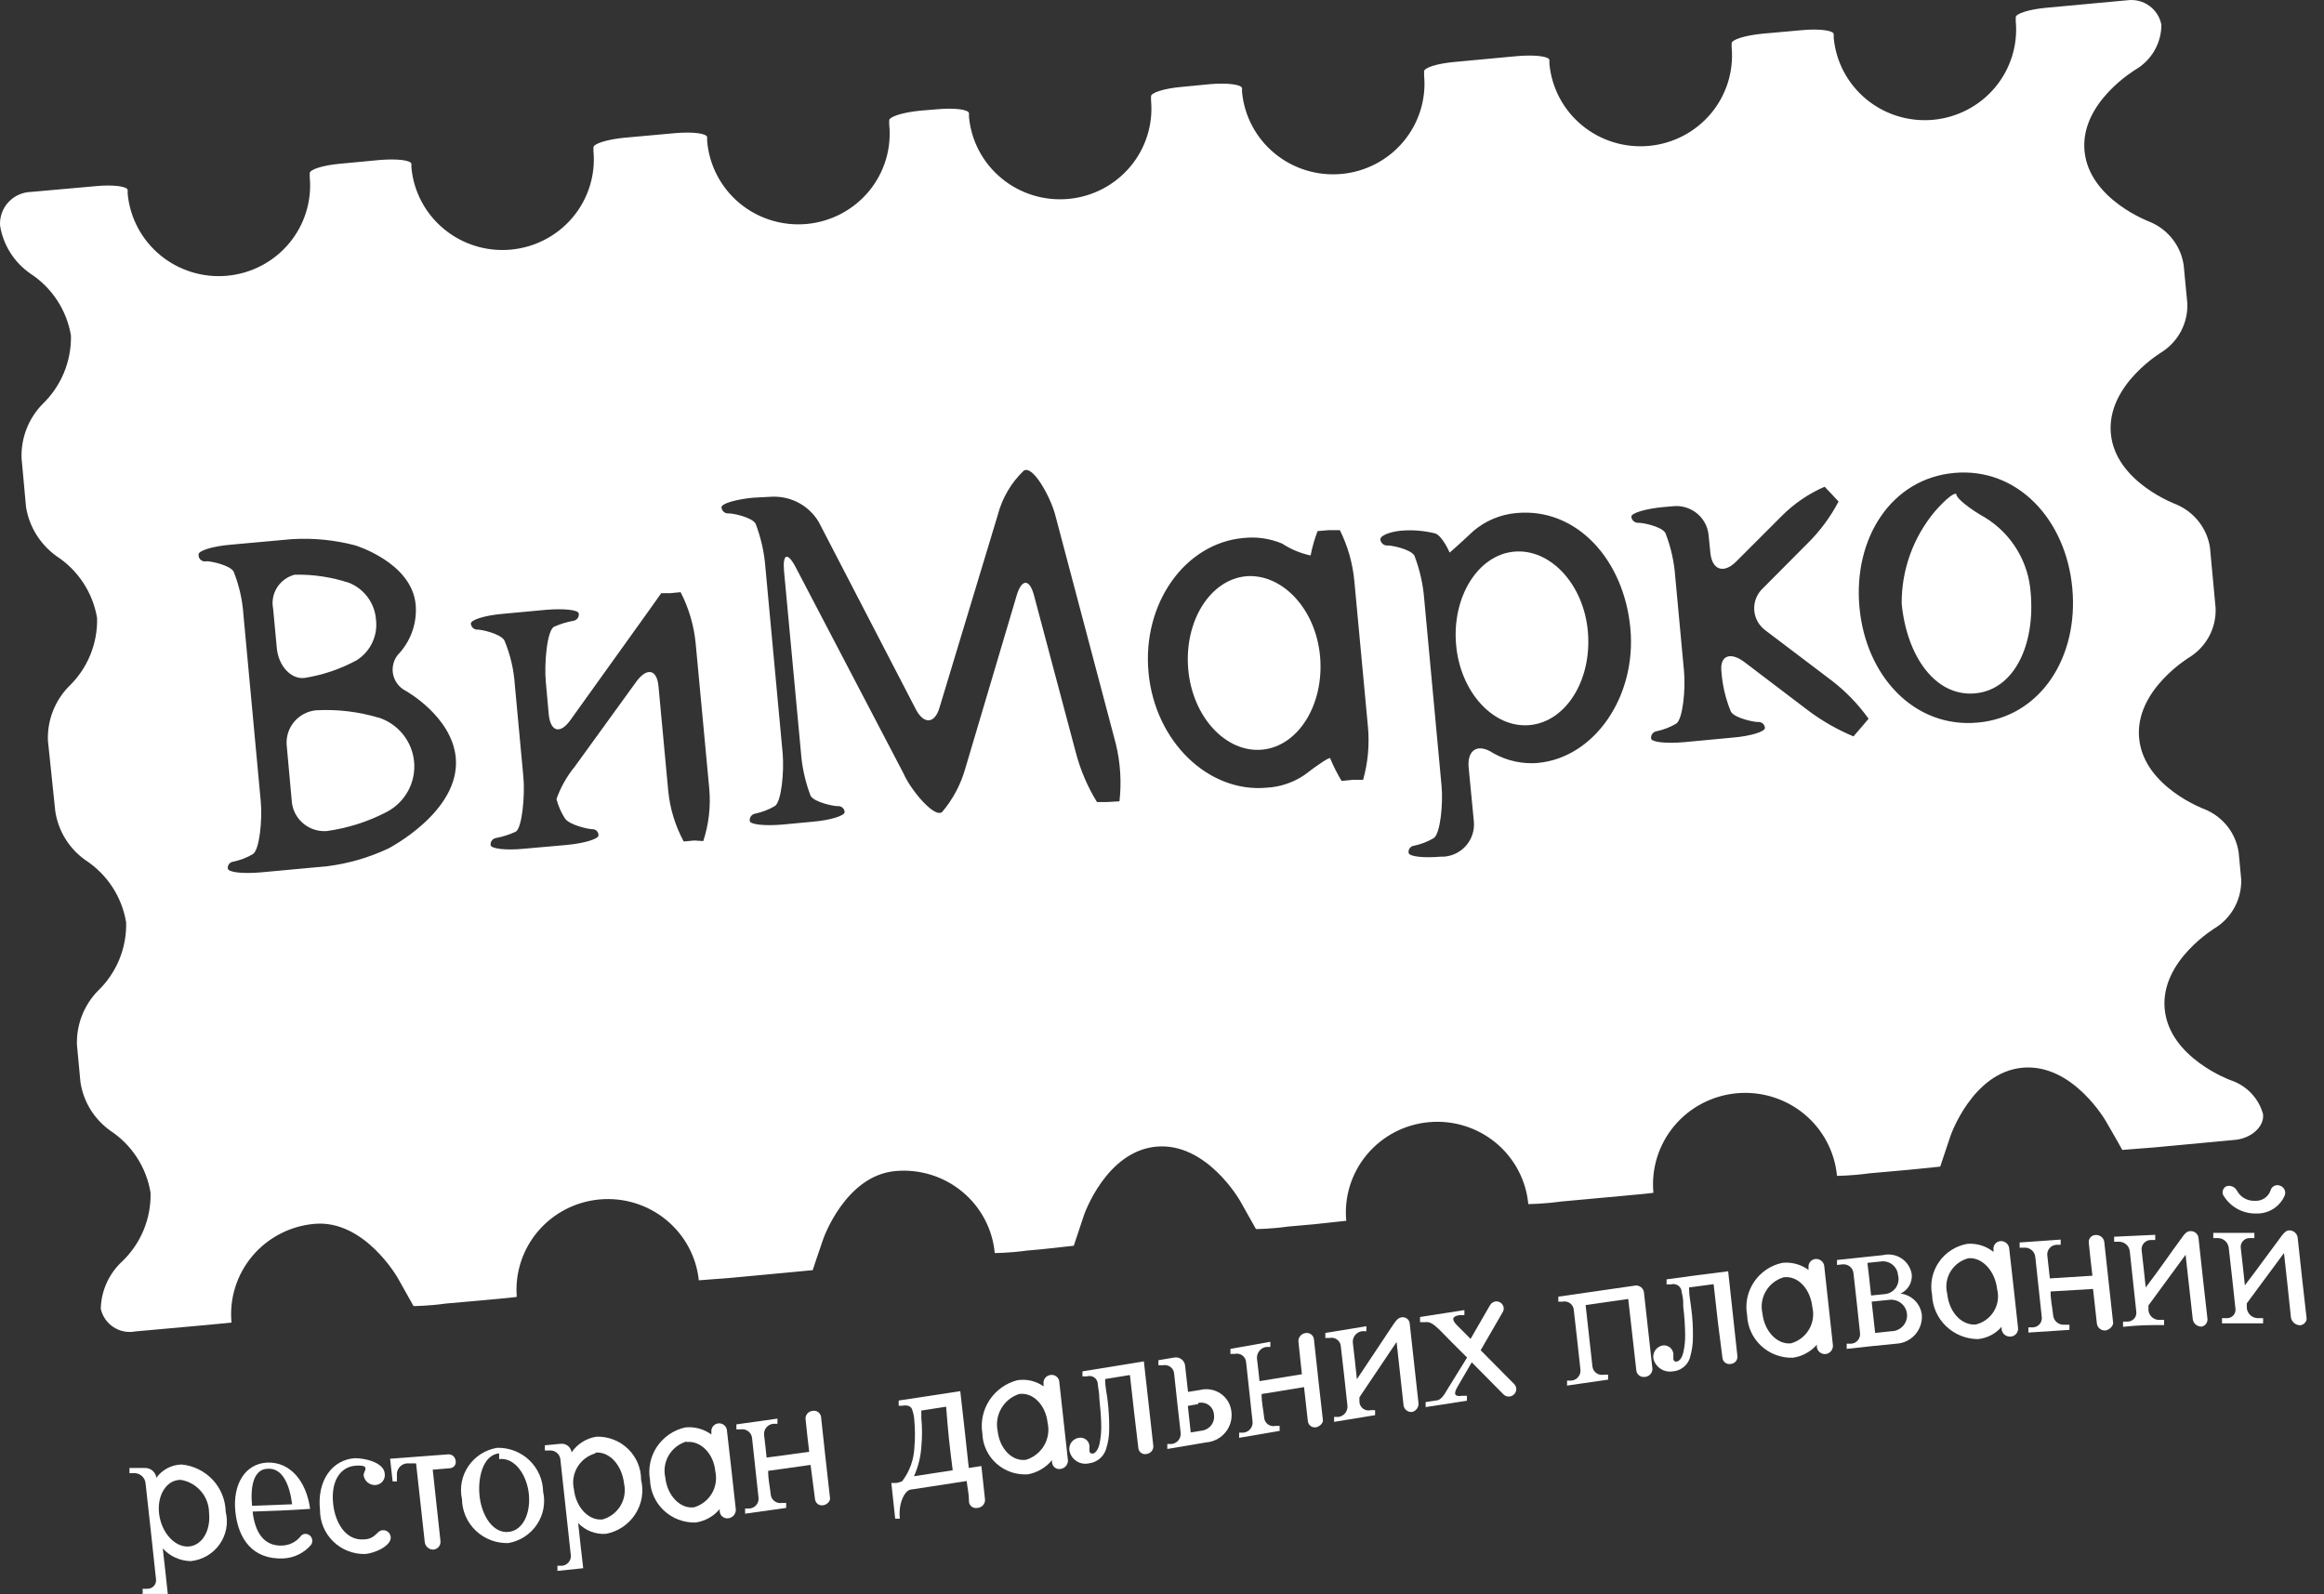 <svg width="86" height="59" viewBox="0 0 86 59" fill="none" xmlns="http://www.w3.org/2000/svg">
<rect x="0" y="0" width="86" height="59" fill="#333333" stroke="none"/>
<g clip-path="url(#clip0)">
<g style="mix-blend-mode:multiply">
<path d="M56.032 20.417C54.699 20.538 53.731 22.08 53.882 23.85C54.032 25.62 55.272 26.964 56.612 26.836C57.952 26.708 58.906 25.173 58.762 23.403C58.619 21.633 57.372 20.296 56.032 20.417Z" fill="white"/>
</g>
<g style="mix-blend-mode:multiply">
<path d="M14.021 26.566C13.267 26.339 12.478 26.245 11.691 26.289C11.376 26.321 11.087 26.475 10.884 26.716C10.682 26.958 10.583 27.269 10.609 27.582L10.803 29.715C10.842 30.017 10.996 30.293 11.233 30.487C11.47 30.681 11.772 30.779 12.079 30.76C12.86 30.654 13.617 30.413 14.315 30.049C14.648 29.873 14.922 29.603 15.102 29.273C15.281 28.943 15.359 28.567 15.324 28.194C15.29 27.821 15.145 27.466 14.908 27.173C14.671 26.881 14.352 26.665 13.992 26.552L14.021 26.566Z" fill="white"/>
</g>
<g style="mix-blend-mode:multiply">
<path d="M73.475 19.166C72.902 18.846 72.415 18.455 72.4 18.313C72.386 18.171 72.028 18.434 71.598 18.931C70.797 19.89 70.363 21.098 70.372 22.343C70.558 24.277 71.612 25.791 73.081 25.663C74.55 25.535 75.317 23.843 75.145 21.938C75.107 21.378 74.936 20.835 74.646 20.353C74.356 19.871 73.955 19.464 73.475 19.166Z" fill="white"/>
</g>
<g style="mix-blend-mode:multiply">
<path d="M13.913 22.933C13.892 22.639 13.79 22.356 13.616 22.117C13.443 21.877 13.206 21.69 12.931 21.576C12.278 21.359 11.592 21.255 10.903 21.27C10.633 21.341 10.4 21.511 10.252 21.746C10.104 21.981 10.053 22.264 10.108 22.535L10.244 23.993C10.308 24.647 10.76 25.137 11.254 25.094C11.938 24.987 12.597 24.764 13.204 24.433C13.452 24.275 13.651 24.05 13.776 23.785C13.902 23.519 13.949 23.224 13.913 22.933Z" fill="white"/>
</g>
<g style="mix-blend-mode:multiply">
<path d="M46.12 21.327C44.78 21.448 43.82 22.99 43.97 24.76C44.121 26.53 45.36 27.867 46.701 27.746C48.041 27.625 49.001 26.082 48.851 24.312C48.7 22.543 47.453 21.227 46.12 21.327Z" fill="white"/>
</g>
<g style="mix-blend-mode:multiply">
<path d="M83.745 41.238C83.665 40.945 83.513 40.677 83.303 40.458C83.093 40.238 82.831 40.074 82.541 39.979C82.541 39.979 80.276 39.155 80.105 37.349C79.933 35.544 82.011 34.321 82.011 34.321C82.307 34.126 82.547 33.859 82.709 33.545C82.871 33.232 82.949 32.882 82.935 32.53L82.842 31.549C82.791 31.199 82.649 30.868 82.431 30.589C82.212 30.31 81.924 30.092 81.595 29.956C81.595 29.956 79.331 29.132 79.159 27.326C78.987 25.521 81.065 24.298 81.065 24.298C81.361 24.103 81.601 23.836 81.763 23.523C81.925 23.209 82.003 22.859 81.989 22.507L81.781 20.268C81.729 19.921 81.588 19.592 81.372 19.314C81.157 19.035 80.873 18.816 80.549 18.675C80.549 18.675 78.277 17.851 78.112 16.045C77.947 14.24 80.019 13.017 80.019 13.017C80.314 12.823 80.553 12.557 80.715 12.245C80.877 11.932 80.956 11.584 80.943 11.233L80.807 9.811C80.756 9.463 80.616 9.134 80.4 8.856C80.184 8.577 79.9 8.358 79.574 8.219C79.574 8.219 77.309 7.394 77.138 5.589C76.966 3.783 79.051 2.561 79.051 2.561C79.335 2.389 79.57 2.148 79.733 1.86C79.896 1.573 79.982 1.249 79.983 0.919C79.93 0.637 79.771 0.386 79.538 0.217C79.305 0.047 79.015 -0.027 78.728 0.009L75.74 0.286C75.081 0.343 74.565 0.513 74.593 0.648V0.784C74.676 1.67 74.4 2.552 73.827 3.237C73.543 3.575 73.195 3.856 72.802 4.061C72.409 4.266 71.979 4.393 71.537 4.434C70.643 4.516 69.754 4.242 69.064 3.674C68.374 3.105 67.939 2.288 67.857 1.402V1.267C67.857 1.125 67.319 1.054 66.66 1.118L65.227 1.246C64.567 1.31 64.051 1.473 64.08 1.615V1.75C64.162 2.637 63.885 3.52 63.31 4.205C62.736 4.889 61.91 5.319 61.016 5.4C60.122 5.482 59.232 5.207 58.541 4.637C57.851 4.067 57.418 3.249 57.336 2.362V2.227C57.336 2.084 56.798 2.02 56.139 2.077L53.846 2.291C53.187 2.347 52.67 2.511 52.699 2.653V2.788C52.782 3.674 52.506 4.557 51.933 5.241C51.649 5.58 51.301 5.86 50.908 6.066C50.515 6.271 50.085 6.398 49.643 6.438C48.749 6.52 47.86 6.247 47.169 5.678C46.479 5.11 46.045 4.293 45.962 3.407V3.271C45.962 3.129 45.425 3.058 44.773 3.115L43.741 3.215C43.081 3.271 42.566 3.435 42.594 3.577V3.712C42.635 4.151 42.589 4.593 42.457 5.014C42.326 5.435 42.112 5.826 41.828 6.165C41.544 6.504 41.196 6.784 40.803 6.99C40.41 7.195 39.98 7.322 39.538 7.362C39.095 7.403 38.649 7.357 38.225 7.226C37.8 7.096 37.406 6.884 37.065 6.602C36.374 6.034 35.94 5.217 35.858 4.331V4.196C35.858 4.053 35.32 3.982 34.661 4.046L34.051 4.096C33.399 4.16 32.883 4.324 32.905 4.466V4.601C32.951 5.043 32.909 5.489 32.78 5.914C32.651 6.34 32.438 6.735 32.154 7.079C31.869 7.422 31.519 7.705 31.124 7.913C30.728 8.121 30.294 8.249 29.849 8.29C29.403 8.33 28.953 8.282 28.526 8.149C28.099 8.016 27.702 7.8 27.36 7.514C27.018 7.227 26.736 6.876 26.532 6.481C26.327 6.086 26.203 5.655 26.168 5.212V5.084C26.168 4.935 25.631 4.871 24.979 4.928L23.101 5.098C22.449 5.162 21.933 5.326 21.961 5.468V5.589C22.002 6.028 21.956 6.47 21.824 6.891C21.693 7.312 21.479 7.703 21.195 8.042C20.622 8.726 19.798 9.157 18.905 9.239C18.011 9.321 17.122 9.048 16.432 8.479C15.742 7.911 15.307 7.093 15.225 6.207V6.072C15.225 5.93 14.694 5.866 14.035 5.923L12.602 6.058C11.95 6.115 11.434 6.278 11.462 6.421V6.556C11.503 6.994 11.457 7.437 11.325 7.858C11.194 8.279 10.98 8.67 10.696 9.009C10.123 9.693 9.299 10.124 8.406 10.206C7.512 10.288 6.623 10.014 5.933 9.446C5.242 8.877 4.808 8.06 4.725 7.174V7.039C4.725 6.897 4.195 6.826 3.536 6.89L1.149 7.103C0.99 7.107 0.834 7.144 0.689 7.21C0.544 7.275 0.415 7.37 0.308 7.486C0.2 7.603 0.118 7.74 0.066 7.889C0.013 8.038 -0.008 8.196 0.003 8.354C0.06 8.708 0.189 9.047 0.381 9.351C0.573 9.656 0.824 9.918 1.121 10.124C1.518 10.383 1.857 10.72 2.116 11.116C2.375 11.511 2.548 11.955 2.626 12.42C2.635 12.892 2.546 13.361 2.365 13.798C2.184 14.234 1.914 14.629 1.572 14.958C1.314 15.223 1.112 15.537 0.979 15.882C0.846 16.226 0.785 16.594 0.798 16.962L0.963 18.761C1.02 19.123 1.149 19.47 1.342 19.782C1.536 20.094 1.789 20.366 2.088 20.581C2.485 20.839 2.824 21.177 3.083 21.572C3.342 21.967 3.516 22.412 3.593 22.877C3.604 23.349 3.516 23.818 3.335 24.255C3.154 24.692 2.883 25.087 2.54 25.414C2.284 25.678 2.085 25.991 1.953 26.332C1.821 26.674 1.76 27.039 1.773 27.405L2.045 30.02C2.099 30.384 2.226 30.732 2.419 31.045C2.613 31.358 2.868 31.628 3.17 31.84C3.567 32.101 3.905 32.44 4.163 32.836C4.42 33.233 4.593 33.678 4.668 34.143C4.679 34.616 4.591 35.085 4.41 35.522C4.229 35.959 3.958 36.353 3.615 36.681C3.359 36.945 3.16 37.258 3.029 37.599C2.897 37.941 2.835 38.306 2.848 38.672L2.977 40.05C3.03 40.406 3.155 40.748 3.343 41.056C3.532 41.363 3.78 41.63 4.073 41.842C4.47 42.102 4.808 42.441 5.066 42.838C5.323 43.234 5.496 43.679 5.571 44.145C5.583 44.617 5.496 45.086 5.316 45.523C5.136 45.959 4.867 46.355 4.525 46.683C4.281 46.908 4.084 47.179 3.948 47.481C3.811 47.782 3.737 48.108 3.729 48.438C3.79 48.717 3.958 48.961 4.198 49.118C4.438 49.275 4.73 49.332 5.012 49.277L7.377 49.064L8.567 48.95C8.525 48.511 8.572 48.068 8.703 47.646C8.835 47.225 9.049 46.833 9.333 46.494C9.617 46.154 9.966 45.874 10.36 45.669C10.753 45.463 11.184 45.337 11.627 45.297C13.483 45.126 14.716 47.294 14.716 47.294L15.303 48.339C15.303 48.339 15.841 48.339 16.5 48.246L17.934 48.119C18.593 48.062 19.123 48.005 19.123 47.998C19.053 47.118 19.336 46.246 19.909 45.571C20.483 44.897 21.301 44.473 22.187 44.393C23.073 44.312 23.956 44.581 24.643 45.142C25.331 45.702 25.768 46.509 25.86 47.386L27.057 47.294L28.884 47.123L30.074 47.01C30.074 47.01 30.246 46.484 30.461 45.865C30.461 45.865 31.271 43.512 33.134 43.342C34.028 43.261 34.917 43.535 35.606 44.104C36.296 44.673 36.729 45.491 36.811 46.377C36.811 46.377 37.348 46.377 38.008 46.285L38.566 46.235L39.735 46.107L40.114 44.97C40.114 44.97 40.924 42.61 42.788 42.439C44.651 42.268 45.884 44.436 45.884 44.436L46.478 45.489C46.478 45.489 47.016 45.489 47.668 45.396L48.629 45.311L49.818 45.183C49.777 44.744 49.824 44.302 49.955 43.881C50.087 43.46 50.3 43.069 50.584 42.73C50.868 42.391 51.217 42.111 51.609 41.905C52.002 41.7 52.432 41.573 52.875 41.533C53.317 41.492 53.763 41.538 54.188 41.669C54.612 41.799 55.006 42.011 55.348 42.292C55.69 42.574 55.972 42.92 56.179 43.309C56.386 43.699 56.514 44.126 56.555 44.564C56.555 44.564 57.092 44.564 57.752 44.472L59.995 44.266C60.654 44.209 61.192 44.152 61.184 44.145C61.101 43.251 61.379 42.361 61.956 41.671C62.534 40.98 63.365 40.546 64.266 40.463C65.167 40.38 66.064 40.655 66.761 41.228C67.457 41.802 67.895 42.626 67.978 43.519C67.978 43.519 68.516 43.519 69.168 43.427L70.602 43.299L71.798 43.178L72.178 42.041C72.178 42.041 72.988 39.681 74.851 39.517C76.715 39.354 77.94 41.515 77.94 41.515C78.27 42.084 78.535 42.553 78.535 42.56L79.725 42.467L82.692 42.19C83.294 42.14 83.795 41.707 83.745 41.238ZM14.365 31.407C13.652 31.741 12.89 31.962 12.107 32.061L9.649 32.288C8.99 32.345 8.445 32.288 8.431 32.146C8.427 32.115 8.429 32.085 8.437 32.055C8.446 32.026 8.46 31.998 8.479 31.974C8.499 31.95 8.523 31.93 8.55 31.916C8.578 31.901 8.608 31.893 8.638 31.89C8.891 31.837 9.133 31.744 9.355 31.613C9.606 31.471 9.713 30.312 9.649 29.658L9.011 22.784C8.976 22.226 8.853 21.677 8.646 21.156C8.502 20.907 7.771 20.765 7.642 20.773C7.605 20.782 7.566 20.782 7.528 20.773C7.491 20.765 7.456 20.747 7.427 20.722C7.398 20.696 7.376 20.665 7.362 20.629C7.348 20.593 7.344 20.555 7.348 20.517C7.348 20.381 7.864 20.218 8.524 20.161L10.796 19.955C11.584 19.906 12.375 19.983 13.139 20.183C13.139 20.183 15.239 20.815 15.382 22.379C15.409 22.698 15.372 23.018 15.272 23.322C15.172 23.626 15.012 23.907 14.802 24.149C14.7 24.247 14.622 24.367 14.577 24.5C14.531 24.634 14.518 24.776 14.539 24.915C14.56 25.054 14.615 25.186 14.698 25.3C14.781 25.414 14.89 25.507 15.017 25.571C15.017 25.571 16.723 26.516 16.866 28.044C17.045 30.035 14.365 31.407 14.365 31.407ZM25.695 31.108L25.301 31.144C24.986 30.562 24.791 29.924 24.728 29.267L24.369 25.414C24.312 24.767 23.947 24.703 23.567 25.201L21.266 28.378C20.974 28.735 20.746 29.139 20.593 29.573C20.657 29.824 20.761 30.064 20.901 30.284C21.058 30.539 21.811 30.696 21.918 30.689C21.949 30.688 21.979 30.693 22.007 30.704C22.035 30.715 22.061 30.732 22.083 30.753C22.104 30.774 22.121 30.8 22.132 30.828C22.143 30.856 22.149 30.886 22.148 30.916C22.148 31.051 21.639 31.208 20.98 31.272L19.374 31.414C18.722 31.478 18.17 31.414 18.156 31.279C18.148 31.218 18.164 31.156 18.202 31.106C18.239 31.057 18.295 31.024 18.357 31.016C18.604 30.968 18.844 30.892 19.073 30.788C19.331 30.674 19.431 29.367 19.367 28.748L19.052 25.357C19.016 24.788 18.885 24.228 18.665 23.701C18.514 23.445 17.769 23.289 17.654 23.303C17.594 23.301 17.537 23.277 17.494 23.235C17.451 23.192 17.427 23.135 17.425 23.076C17.425 22.941 17.941 22.777 18.593 22.72L20.198 22.571C20.858 22.514 21.402 22.571 21.417 22.706C21.427 22.767 21.413 22.83 21.376 22.881C21.34 22.931 21.285 22.966 21.223 22.976C20.976 23.02 20.735 23.094 20.506 23.196C20.241 23.317 20.134 24.583 20.198 25.236L20.306 26.438C20.37 27.085 20.729 27.184 21.108 26.651L23.345 23.53C23.732 22.997 24.233 22.287 24.47 21.953H24.814L25.186 21.917C25.493 22.513 25.683 23.162 25.745 23.829L26.247 29.196C26.305 29.849 26.229 30.506 26.025 31.129L25.695 31.108ZM40.939 29.686H40.595C40.245 29.119 39.982 28.503 39.813 27.86L38.266 22.045C38.101 21.412 37.807 21.412 37.62 22.045L35.721 28.442C35.555 29.032 35.264 29.579 34.868 30.049C34.589 30.305 33.7 29.239 33.435 28.627L29.451 21.007C29.149 20.424 28.956 20.481 29.013 21.135L29.637 27.824C29.676 28.381 29.797 28.929 29.995 29.452C30.139 29.701 30.877 29.843 30.998 29.836C31.03 29.833 31.062 29.836 31.092 29.846C31.123 29.855 31.151 29.871 31.175 29.892C31.199 29.912 31.218 29.937 31.233 29.965C31.247 29.994 31.255 30.025 31.256 30.056C31.256 30.191 30.741 30.355 30.081 30.412L28.956 30.518C28.304 30.575 27.752 30.518 27.745 30.383C27.737 30.32 27.754 30.256 27.793 30.206C27.832 30.155 27.889 30.122 27.953 30.113C28.205 30.059 28.447 29.965 28.669 29.836C28.92 29.694 29.02 28.535 28.963 27.888L28.325 21.014C28.284 20.454 28.161 19.904 27.96 19.379C27.817 19.137 27.078 18.988 26.956 19.003C26.924 19.004 26.892 19 26.862 18.99C26.832 18.979 26.804 18.963 26.78 18.942C26.756 18.921 26.736 18.895 26.722 18.866C26.709 18.838 26.7 18.807 26.698 18.775C26.698 18.64 27.215 18.483 27.874 18.42L28.562 18.384C28.912 18.369 29.259 18.448 29.566 18.615C29.873 18.782 30.128 19.029 30.303 19.329L33.887 26.246C34.188 26.829 34.603 26.793 34.775 26.161L36.925 19.052C37.087 18.433 37.416 17.87 37.879 17.424C38.222 17.183 38.882 18.42 39.047 19.052L41.29 27.526C41.461 28.223 41.507 28.945 41.426 29.658L40.939 29.686ZM50.062 28.862L49.646 28.904C49.485 28.636 49.343 28.355 49.223 28.066C49.223 28.002 48.793 28.279 48.27 28.684C47.857 28.965 47.373 29.127 46.873 29.153C44.723 29.352 42.737 27.447 42.501 24.888C42.264 22.329 43.855 20.104 46.013 19.912C46.5 19.858 46.994 19.929 47.446 20.119C47.767 20.329 48.124 20.478 48.499 20.559C48.559 20.251 48.645 19.949 48.758 19.656L49.173 19.621H49.582C49.878 20.215 50.06 20.859 50.119 21.519L50.621 26.9C50.682 27.559 50.622 28.224 50.442 28.862H50.062ZM56.942 28.236C56.351 28.291 55.757 28.161 55.243 27.867C54.691 27.504 54.29 27.746 54.347 28.4L54.541 30.412C54.569 30.726 54.47 31.039 54.266 31.282C54.062 31.524 53.769 31.676 53.452 31.705H53.337C52.685 31.762 52.14 31.705 52.126 31.563C52.121 31.532 52.122 31.5 52.13 31.47C52.138 31.44 52.152 31.411 52.172 31.386C52.191 31.362 52.216 31.341 52.244 31.326C52.271 31.312 52.302 31.303 52.334 31.3C52.586 31.246 52.828 31.153 53.05 31.023C53.301 30.881 53.409 29.722 53.344 29.075L52.706 22.201C52.665 21.642 52.542 21.091 52.341 20.566C52.197 20.317 51.459 20.175 51.337 20.19C51.273 20.192 51.211 20.169 51.163 20.127C51.115 20.084 51.085 20.026 51.08 19.962C51.08 19.827 51.409 19.685 51.839 19.642C52.265 19.605 52.693 19.639 53.108 19.742C53.38 19.834 53.645 20.453 53.645 20.453C53.645 20.453 54.039 20.111 54.52 19.656C54.968 19.273 55.527 19.039 56.118 18.988C58.346 18.782 60.095 20.716 60.332 23.253C60.568 25.791 58.992 28.044 56.913 28.236H56.942ZM68.882 26.914L68.588 27.255C67.98 27.001 67.406 26.672 66.882 26.274L64.553 24.504C64.03 24.113 63.643 24.263 63.7 24.838C63.736 25.354 63.854 25.86 64.051 26.338C64.195 26.587 64.933 26.729 65.055 26.722C65.086 26.719 65.118 26.723 65.148 26.732C65.179 26.742 65.207 26.758 65.231 26.778C65.255 26.799 65.274 26.824 65.288 26.852C65.302 26.88 65.311 26.911 65.312 26.943C65.312 27.078 64.796 27.241 64.137 27.298L62.317 27.469C61.657 27.526 61.113 27.469 61.099 27.334C61.09 27.27 61.108 27.207 61.147 27.156C61.185 27.106 61.243 27.072 61.306 27.063C61.559 27.01 61.801 26.916 62.023 26.786C62.274 26.644 62.381 25.485 62.317 24.838L61.994 21.363C61.956 20.802 61.833 20.251 61.629 19.727C61.486 19.479 60.755 19.337 60.626 19.351C60.561 19.353 60.499 19.33 60.451 19.288C60.403 19.246 60.373 19.187 60.367 19.123C60.367 18.988 60.883 18.832 61.543 18.768L61.959 18.732C62.269 18.712 62.575 18.814 62.812 19.014C63.049 19.214 63.198 19.498 63.227 19.806L63.291 20.445C63.349 21.092 63.779 21.249 64.245 20.787L65.936 19.095C66.39 18.639 66.928 18.272 67.52 18.014L67.771 18.277L68.036 18.562C67.738 19.131 67.354 19.651 66.896 20.104L65.234 21.775C65.124 21.878 65.039 22.003 64.984 22.143C64.929 22.282 64.906 22.432 64.916 22.582C64.926 22.731 64.97 22.877 65.043 23.007C65.117 23.138 65.219 23.251 65.341 23.339L67.771 25.18C68.298 25.583 68.762 26.062 69.147 26.601L68.882 26.914ZM73.181 26.744C70.852 26.957 69.046 25.038 68.81 22.479C68.573 19.919 69.992 17.709 72.322 17.503C74.651 17.296 76.45 19.216 76.686 21.768C76.922 24.32 75.518 26.53 73.189 26.744H73.181Z" fill="white"/>
</g>
<g style="mix-blend-mode:multiply">
<path d="M7.062 57.779C6.865 57.776 6.672 57.732 6.493 57.651C6.314 57.571 6.154 57.454 6.023 57.31C6.102 57.985 6.137 58.319 6.209 58.994H5.277C5.281 58.931 5.281 58.867 5.277 58.803H5.457C5.503 58.803 5.548 58.794 5.59 58.775C5.632 58.756 5.669 58.729 5.699 58.694C5.729 58.66 5.751 58.619 5.764 58.575C5.776 58.531 5.779 58.485 5.772 58.44C5.621 57.018 5.543 56.307 5.385 54.886C5.373 54.789 5.327 54.699 5.255 54.633C5.183 54.566 5.089 54.528 4.991 54.523H4.79C4.794 54.459 4.794 54.395 4.79 54.331H5.385C5.484 54.334 5.58 54.372 5.653 54.439C5.727 54.505 5.774 54.596 5.786 54.694C5.893 54.546 6.032 54.425 6.194 54.34C6.356 54.255 6.535 54.208 6.718 54.203C7.159 54.245 7.569 54.446 7.871 54.769C8.172 55.091 8.343 55.513 8.352 55.952C8.403 56.157 8.41 56.371 8.371 56.579C8.332 56.786 8.248 56.984 8.126 57.157C8.004 57.33 7.846 57.475 7.662 57.582C7.478 57.69 7.274 57.757 7.062 57.779ZM6.675 54.772C6.166 54.772 5.808 55.334 5.887 56.016C5.965 56.698 6.438 57.246 6.947 57.239C7.456 57.232 7.807 56.67 7.736 55.988C7.733 55.696 7.628 55.415 7.438 55.193C7.248 54.971 6.986 54.822 6.696 54.772H6.675Z" fill="white"/>
</g>
<g style="mix-blend-mode:multiply">
<path d="M9.348 55.945C9.427 56.656 9.728 57.232 10.437 57.203C10.568 57.199 10.697 57.168 10.815 57.11C10.932 57.052 11.036 56.97 11.118 56.869C11.137 56.84 11.162 56.816 11.192 56.799C11.222 56.782 11.256 56.772 11.29 56.77C11.356 56.767 11.421 56.791 11.47 56.834C11.519 56.878 11.55 56.939 11.555 57.004C11.562 57.064 11.547 57.125 11.512 57.175C11.386 57.324 11.229 57.446 11.053 57.533C10.877 57.62 10.684 57.67 10.488 57.679C9.355 57.729 8.818 56.969 8.71 55.952C8.603 54.936 9.076 54.161 9.9 54.132C10.724 54.104 11.333 54.8 11.476 55.845C10.645 55.902 10.201 55.916 9.348 55.945ZM9.921 54.36C9.398 54.36 9.255 54.985 9.327 55.732L10.81 55.675C10.717 54.928 10.444 54.339 9.929 54.36H9.921Z" fill="white"/>
</g>
<g style="mix-blend-mode:multiply">
<path d="M13.892 54.964C13.785 54.968 13.681 54.933 13.6 54.864C13.519 54.796 13.467 54.699 13.454 54.594C13.454 54.445 13.741 54.211 13.168 54.246C12.595 54.282 12.236 54.815 12.329 55.668C12.408 56.379 12.802 57.011 13.44 56.976C13.899 56.976 13.935 56.649 14.157 56.635C14.23 56.629 14.302 56.651 14.359 56.698C14.415 56.744 14.451 56.811 14.458 56.883C14.494 57.196 13.899 57.488 13.498 57.516C13.281 57.519 13.066 57.479 12.866 57.399C12.665 57.319 12.482 57.2 12.328 57.049C12.174 56.898 12.052 56.718 11.968 56.52C11.885 56.322 11.842 56.11 11.842 55.895C11.72 54.772 12.315 54.019 13.139 53.969C13.512 53.969 14.193 54.125 14.236 54.53C14.245 54.582 14.243 54.634 14.23 54.685C14.217 54.736 14.194 54.783 14.162 54.824C14.129 54.865 14.088 54.898 14.042 54.922C13.995 54.947 13.944 54.961 13.892 54.964Z" fill="white"/>
</g>
<g style="mix-blend-mode:multiply">
<path d="M16.672 54.339L16.013 54.395L16.3 57.04C16.304 57.077 16.3 57.115 16.289 57.151C16.278 57.187 16.26 57.22 16.236 57.249C16.212 57.279 16.183 57.303 16.149 57.32C16.116 57.338 16.079 57.349 16.042 57.352C15.964 57.355 15.888 57.329 15.828 57.279C15.768 57.229 15.73 57.159 15.719 57.082L15.397 54.161H15.06C15.006 54.165 14.954 54.18 14.906 54.205C14.858 54.229 14.816 54.263 14.781 54.304C14.746 54.345 14.72 54.392 14.704 54.444C14.688 54.495 14.682 54.548 14.687 54.602C14.687 54.694 14.687 54.736 14.687 54.829H14.529C14.494 54.495 14.472 54.324 14.436 53.99L16.586 53.827C16.652 53.823 16.718 53.844 16.768 53.886C16.819 53.929 16.851 53.989 16.859 54.054C16.867 54.085 16.869 54.117 16.864 54.149C16.859 54.181 16.847 54.211 16.83 54.238C16.812 54.264 16.789 54.287 16.762 54.305C16.735 54.322 16.704 54.334 16.672 54.339Z" fill="white"/>
</g>
<g style="mix-blend-mode:multiply">
<path d="M18.808 57.111C18.587 57.117 18.367 57.08 18.161 57.002C17.955 56.923 17.767 56.805 17.607 56.653C17.448 56.502 17.32 56.32 17.233 56.119C17.145 55.918 17.098 55.702 17.095 55.483C17.049 55.273 17.047 55.056 17.089 54.845C17.131 54.634 17.215 54.434 17.337 54.257C17.459 54.079 17.616 53.928 17.799 53.812C17.981 53.697 18.186 53.62 18.399 53.585C18.618 53.58 18.836 53.618 19.04 53.697C19.244 53.776 19.43 53.895 19.588 54.045C19.746 54.196 19.872 54.376 19.96 54.575C20.047 54.774 20.094 54.989 20.098 55.206C20.145 55.415 20.148 55.632 20.108 55.843C20.068 56.054 19.985 56.254 19.864 56.432C19.744 56.61 19.588 56.762 19.406 56.879C19.225 56.996 19.021 57.075 18.808 57.111ZM18.471 54.004C18.471 53.919 18.471 53.876 18.471 53.791C17.855 53.848 17.661 54.744 17.754 55.433C17.848 56.123 18.249 56.748 18.808 56.699C19.367 56.649 19.646 55.988 19.568 55.277C19.489 54.566 19.03 53.926 18.471 54.004Z" fill="white"/>
</g>
<g style="mix-blend-mode:multiply">
<path d="M22.42 56.77C22.23 56.782 22.04 56.752 21.863 56.684C21.686 56.615 21.526 56.508 21.395 56.371C21.467 57.04 21.503 57.374 21.582 58.042L20.628 58.141C20.628 58.063 20.628 58.028 20.628 57.95H20.808C20.901 57.939 20.987 57.892 21.046 57.818C21.105 57.745 21.133 57.652 21.123 57.559C20.965 56.137 20.894 55.426 20.736 54.004C20.723 53.91 20.675 53.824 20.6 53.765C20.525 53.705 20.43 53.676 20.335 53.684H20.163C20.163 53.606 20.163 53.571 20.163 53.492L20.757 53.436C20.852 53.428 20.946 53.457 21.02 53.516C21.093 53.576 21.141 53.662 21.152 53.755C21.257 53.599 21.395 53.466 21.555 53.366C21.715 53.266 21.895 53.2 22.083 53.173C22.298 53.168 22.511 53.206 22.71 53.284C22.91 53.362 23.091 53.48 23.244 53.629C23.397 53.778 23.518 53.956 23.601 54.152C23.683 54.349 23.725 54.559 23.724 54.772C23.777 54.989 23.784 55.213 23.747 55.433C23.709 55.652 23.626 55.861 23.504 56.048C23.382 56.235 23.223 56.395 23.037 56.519C22.851 56.643 22.641 56.728 22.42 56.77ZM22.033 53.791C21.754 53.87 21.516 54.051 21.368 54.298C21.22 54.546 21.173 54.84 21.238 55.12C21.309 55.788 21.789 56.293 22.298 56.236C22.576 56.158 22.812 55.977 22.96 55.732C23.108 55.486 23.156 55.194 23.094 54.914C23.015 54.211 22.542 53.713 22.033 53.763V53.791Z" fill="white"/>
</g>
<g style="mix-blend-mode:multiply">
<path d="M26.949 56.194C26.912 56.199 26.874 56.196 26.838 56.186C26.802 56.176 26.768 56.159 26.738 56.136C26.709 56.113 26.684 56.084 26.666 56.051C26.649 56.018 26.637 55.982 26.634 55.945C26.63 55.914 26.63 55.883 26.634 55.852C26.409 56.121 26.093 56.298 25.745 56.35C25.53 56.357 25.315 56.321 25.113 56.245C24.912 56.17 24.727 56.055 24.57 55.909C24.413 55.762 24.286 55.586 24.198 55.391C24.109 55.196 24.061 54.986 24.054 54.772C23.977 54.344 24.07 53.903 24.313 53.542C24.556 53.18 24.93 52.926 25.358 52.831C25.703 52.795 26.048 52.889 26.326 53.094C26.322 53.064 26.322 53.033 26.326 53.002C26.321 52.965 26.323 52.927 26.333 52.89C26.343 52.854 26.36 52.82 26.384 52.79C26.407 52.76 26.436 52.735 26.469 52.717C26.502 52.698 26.539 52.687 26.577 52.682C26.614 52.677 26.653 52.68 26.689 52.69C26.726 52.699 26.76 52.716 26.79 52.74C26.82 52.763 26.846 52.792 26.864 52.824C26.883 52.857 26.895 52.894 26.899 52.931C27.035 54.104 27.1 54.694 27.229 55.867C27.233 55.946 27.206 56.024 27.154 56.085C27.102 56.146 27.029 56.185 26.949 56.194ZM25.409 53.35C25.13 53.432 24.894 53.615 24.747 53.864C24.601 54.112 24.555 54.406 24.62 54.687C24.692 55.355 25.172 55.852 25.681 55.788C25.959 55.707 26.195 55.524 26.342 55.275C26.488 55.027 26.534 54.733 26.469 54.452C26.412 53.798 25.917 53.308 25.409 53.372V53.35Z" fill="white"/>
</g>
<g style="mix-blend-mode:multiply">
<path d="M30.468 55.71C30.433 55.718 30.397 55.717 30.362 55.71C30.327 55.703 30.294 55.688 30.265 55.667C30.236 55.647 30.212 55.62 30.194 55.59C30.176 55.559 30.164 55.525 30.16 55.49L29.995 54.218L28.426 54.438C28.426 54.779 28.483 54.957 28.519 55.298C28.522 55.348 28.536 55.397 28.559 55.442C28.583 55.486 28.616 55.525 28.656 55.556C28.696 55.587 28.742 55.609 28.791 55.621C28.84 55.633 28.892 55.634 28.942 55.625H29.092C29.095 55.687 29.095 55.748 29.092 55.81L27.573 56.023C27.576 55.959 27.576 55.895 27.573 55.831H27.745C27.794 55.826 27.842 55.811 27.886 55.787C27.929 55.763 27.967 55.73 27.997 55.691C28.027 55.651 28.049 55.606 28.061 55.558C28.073 55.51 28.075 55.461 28.067 55.412C27.974 54.538 27.924 54.104 27.831 53.23C27.826 53.18 27.812 53.132 27.788 53.088C27.764 53.044 27.731 53.005 27.691 52.974C27.652 52.944 27.606 52.922 27.557 52.909C27.508 52.897 27.458 52.895 27.408 52.903H27.25C27.253 52.841 27.253 52.779 27.25 52.718L28.77 52.505C28.773 52.568 28.773 52.633 28.77 52.696H28.612C28.512 52.707 28.421 52.757 28.358 52.834C28.295 52.911 28.265 53.01 28.275 53.109C28.318 53.45 28.332 53.613 28.368 53.947L29.945 53.734C29.888 53.244 29.859 53.023 29.809 52.512C29.806 52.441 29.831 52.372 29.877 52.318C29.924 52.264 29.989 52.229 30.06 52.22C30.095 52.212 30.132 52.211 30.167 52.217C30.203 52.224 30.237 52.237 30.267 52.257C30.298 52.277 30.323 52.303 30.343 52.334C30.363 52.364 30.376 52.398 30.382 52.433C30.511 53.628 30.576 54.225 30.712 55.419C30.748 55.568 30.583 55.696 30.468 55.71Z" fill="white"/>
</g>
<g style="mix-blend-mode:multiply">
<path d="M36.166 55.81C36.131 55.817 36.095 55.817 36.06 55.809C36.025 55.802 35.992 55.788 35.963 55.767C35.934 55.746 35.91 55.72 35.891 55.689C35.873 55.659 35.862 55.625 35.858 55.59C35.858 55.277 35.807 55.128 35.772 54.815L33.729 55.128C33.492 55.128 33.234 55.625 33.299 56.208H33.127L32.984 54.886H33.17C33.245 54.876 33.317 54.854 33.385 54.822C33.661 54.461 33.819 54.024 33.837 53.571C33.865 53.247 33.865 52.921 33.837 52.597C33.831 52.441 33.799 52.288 33.743 52.142C33.708 52.071 33.614 51.986 33.385 52.028H33.256C33.256 51.95 33.256 51.914 33.256 51.836L35.535 51.488C35.664 52.618 35.728 53.187 35.85 54.331L36.316 54.26C36.373 54.765 36.395 55.014 36.452 55.511C36.452 55.588 36.423 55.662 36.369 55.718C36.316 55.773 36.243 55.806 36.166 55.81ZM35.012 52.064L34.094 52.206V52.49C34.128 52.843 34.128 53.197 34.094 53.55C34.07 53.925 33.977 54.294 33.822 54.637L35.255 54.417C35.134 53.478 35.084 53.002 35.012 52.064Z" fill="white"/>
</g>
<g style="mix-blend-mode:multiply">
<path d="M39.247 54.367C39.211 54.374 39.173 54.373 39.137 54.365C39.101 54.357 39.067 54.341 39.037 54.319C39.007 54.297 38.983 54.269 38.965 54.237C38.946 54.205 38.935 54.169 38.932 54.132C38.928 54.102 38.928 54.071 38.932 54.04C38.707 54.313 38.393 54.5 38.043 54.566C37.831 54.581 37.618 54.554 37.416 54.486C37.215 54.417 37.03 54.309 36.872 54.167C36.714 54.026 36.586 53.854 36.497 53.662C36.407 53.471 36.358 53.263 36.352 53.052C36.283 52.622 36.377 52.183 36.617 51.819C36.857 51.455 37.225 51.192 37.649 51.083C37.989 51.031 38.337 51.112 38.617 51.31C38.617 51.275 38.617 51.253 38.617 51.218C38.606 51.142 38.627 51.064 38.674 51.003C38.721 50.942 38.791 50.901 38.867 50.891C38.905 50.884 38.943 50.884 38.98 50.892C39.017 50.9 39.052 50.916 39.083 50.938C39.114 50.96 39.14 50.988 39.16 51.02C39.179 51.052 39.192 51.088 39.197 51.125L39.52 54.061C39.519 54.136 39.491 54.208 39.441 54.264C39.391 54.32 39.322 54.357 39.247 54.367ZM37.706 51.595C37.43 51.688 37.197 51.877 37.052 52.129C36.907 52.38 36.859 52.676 36.918 52.959C36.99 53.628 37.47 54.111 37.979 54.026C38.258 53.937 38.494 53.748 38.64 53.495C38.786 53.242 38.831 52.945 38.767 52.661C38.696 51.993 38.215 51.516 37.706 51.595Z" fill="white"/>
</g>
<g style="mix-blend-mode:multiply">
<path d="M41.813 50.891L40.896 51.04C40.896 51.36 40.953 51.524 40.989 51.843C41.029 52.176 41.048 52.511 41.046 52.846C41.052 53.126 41.009 53.405 40.917 53.67C40.869 53.801 40.785 53.916 40.675 54.003C40.565 54.09 40.433 54.144 40.294 54.161C40.138 54.195 39.975 54.166 39.84 54.08C39.706 53.995 39.611 53.86 39.577 53.706C39.566 53.651 39.566 53.595 39.577 53.54C39.588 53.485 39.611 53.433 39.643 53.387C39.675 53.342 39.717 53.303 39.764 53.273C39.812 53.243 39.865 53.224 39.921 53.215C39.966 53.207 40.012 53.208 40.056 53.218C40.101 53.228 40.143 53.247 40.179 53.274C40.216 53.3 40.247 53.334 40.271 53.373C40.294 53.412 40.309 53.455 40.315 53.5C40.315 53.606 40.315 53.649 40.315 53.706C40.316 53.72 40.32 53.734 40.327 53.747C40.333 53.76 40.343 53.771 40.355 53.78C40.366 53.789 40.38 53.795 40.394 53.798C40.408 53.801 40.423 53.801 40.437 53.798C40.48 53.798 40.623 53.734 40.688 53.436C40.732 53.228 40.754 53.016 40.752 52.803C40.752 52.49 40.717 52.092 40.681 51.751C40.681 51.545 40.645 51.438 40.623 51.225C40.622 51.178 40.61 51.131 40.588 51.089C40.565 51.047 40.533 51.011 40.495 50.983C40.456 50.956 40.411 50.938 40.363 50.93C40.316 50.923 40.268 50.926 40.222 50.941H40.057C40.057 50.87 40.057 50.827 40.057 50.756L42.329 50.386C42.472 51.644 42.537 52.27 42.68 53.528C42.681 53.597 42.657 53.663 42.612 53.715C42.567 53.768 42.505 53.802 42.437 53.812C42.404 53.821 42.369 53.822 42.336 53.817C42.302 53.812 42.27 53.8 42.241 53.782C42.212 53.764 42.187 53.741 42.168 53.713C42.149 53.685 42.135 53.654 42.128 53.621C41.999 52.547 41.935 51.993 41.813 50.891Z" fill="white"/>
</g>
<g style="mix-blend-mode:multiply">
<path d="M44.63 53.386L43.196 53.628C43.193 53.566 43.193 53.504 43.196 53.443H43.368C43.465 53.429 43.553 53.378 43.613 53.301C43.673 53.224 43.701 53.127 43.691 53.031C43.59 52.149 43.54 51.708 43.447 50.82C43.441 50.774 43.426 50.73 43.402 50.69C43.378 50.651 43.347 50.616 43.309 50.589C43.272 50.562 43.229 50.542 43.184 50.532C43.138 50.522 43.091 50.52 43.046 50.528H42.867C42.867 50.45 42.867 50.415 42.867 50.343L43.454 50.244C43.5 50.236 43.548 50.237 43.594 50.248C43.639 50.259 43.682 50.279 43.72 50.307C43.758 50.335 43.789 50.37 43.812 50.411C43.836 50.451 43.85 50.496 43.855 50.543L43.963 51.516L44.407 51.445C44.537 51.412 44.672 51.407 44.804 51.43C44.936 51.453 45.062 51.504 45.172 51.58C45.282 51.655 45.374 51.753 45.443 51.868C45.511 51.982 45.554 52.109 45.568 52.242C45.586 52.378 45.576 52.517 45.538 52.65C45.5 52.783 45.435 52.907 45.347 53.014C45.259 53.121 45.15 53.209 45.027 53.273C44.903 53.337 44.768 53.376 44.63 53.386ZM44.35 51.964L43.956 52.035L44.063 53.016L44.458 52.952C44.528 52.945 44.596 52.924 44.658 52.891C44.719 52.857 44.774 52.811 44.817 52.756C44.861 52.701 44.893 52.638 44.911 52.57C44.929 52.502 44.933 52.432 44.923 52.362C44.92 52.292 44.901 52.223 44.868 52.161C44.835 52.099 44.788 52.045 44.731 52.004C44.674 51.962 44.608 51.934 44.538 51.921C44.469 51.908 44.397 51.911 44.328 51.929L44.35 51.964Z" fill="white"/>
</g>
<g style="mix-blend-mode:multiply">
<path d="M48.707 52.824C48.673 52.831 48.637 52.832 48.603 52.825C48.568 52.818 48.536 52.804 48.507 52.784C48.478 52.764 48.453 52.738 48.435 52.709C48.416 52.679 48.404 52.646 48.399 52.611L48.256 51.339L46.686 51.595C46.686 51.943 46.744 52.114 46.779 52.455C46.781 52.505 46.794 52.554 46.818 52.599C46.841 52.644 46.874 52.683 46.915 52.714C46.955 52.744 47.002 52.766 47.052 52.776C47.101 52.787 47.153 52.786 47.202 52.775H47.353C47.356 52.836 47.356 52.898 47.353 52.959L45.855 53.215C45.858 53.151 45.858 53.087 45.855 53.023H46.027C46.076 53.016 46.124 53 46.167 52.975C46.21 52.95 46.247 52.916 46.277 52.877C46.307 52.837 46.329 52.792 46.342 52.744C46.354 52.696 46.357 52.646 46.349 52.597C46.256 51.73 46.206 51.289 46.113 50.422C46.11 50.372 46.096 50.323 46.072 50.279C46.049 50.236 46.016 50.197 45.975 50.167C45.935 50.138 45.888 50.117 45.839 50.107C45.79 50.097 45.739 50.097 45.69 50.109H45.532C45.532 50.031 45.532 49.995 45.532 49.924L47.009 49.661C47.012 49.725 47.012 49.789 47.009 49.853H46.844C46.746 49.872 46.658 49.926 46.598 50.004C46.537 50.083 46.507 50.181 46.514 50.28C46.557 50.614 46.572 50.784 46.608 51.118L48.177 50.862C48.127 50.372 48.098 50.152 48.048 49.647C48.045 49.574 48.069 49.503 48.115 49.447C48.161 49.391 48.227 49.353 48.299 49.341C48.334 49.333 48.371 49.332 48.407 49.338C48.442 49.345 48.477 49.358 48.507 49.378C48.537 49.398 48.563 49.424 48.583 49.455C48.602 49.485 48.615 49.519 48.621 49.554C48.75 50.742 48.815 51.339 48.951 52.533C48.987 52.668 48.822 52.803 48.707 52.824Z" fill="white"/>
</g>
<g style="mix-blend-mode:multiply">
<path d="M52.269 52.256C52.232 52.262 52.194 52.261 52.157 52.252C52.121 52.244 52.086 52.228 52.055 52.206C52.025 52.184 51.999 52.157 51.979 52.125C51.959 52.093 51.946 52.058 51.94 52.021C51.839 51.083 51.782 50.599 51.681 49.668L50.306 51.715C50.309 51.772 50.309 51.829 50.306 51.886C50.308 51.936 50.322 51.984 50.346 52.028C50.37 52.072 50.403 52.109 50.444 52.139C50.484 52.168 50.531 52.188 50.58 52.197C50.629 52.206 50.68 52.205 50.728 52.192H50.886C50.886 52.263 50.886 52.306 50.886 52.377L49.367 52.625C49.371 52.564 49.371 52.502 49.367 52.441H49.539C49.638 52.425 49.727 52.371 49.787 52.292C49.847 52.212 49.874 52.113 49.861 52.014C49.768 51.14 49.718 50.706 49.617 49.832C49.614 49.783 49.601 49.735 49.578 49.691C49.554 49.648 49.522 49.61 49.482 49.581C49.443 49.551 49.397 49.53 49.349 49.519C49.3 49.509 49.25 49.509 49.202 49.519H49.044C49.044 49.441 49.044 49.405 49.044 49.334L50.563 49.085C50.563 49.163 50.563 49.199 50.563 49.27H50.399C50.298 49.284 50.206 49.337 50.144 49.416C50.081 49.496 50.052 49.596 50.062 49.697C50.126 50.237 50.155 50.507 50.212 51.047L51.56 49.021C51.631 48.922 51.717 48.78 51.853 48.758C51.891 48.75 51.93 48.75 51.968 48.758C52.006 48.767 52.041 48.784 52.072 48.808C52.102 48.831 52.126 48.862 52.143 48.896C52.16 48.931 52.169 48.969 52.169 49.007L52.491 51.929C52.498 52 52.479 52.072 52.439 52.131C52.398 52.191 52.338 52.235 52.269 52.256Z" fill="white"/>
</g>
<g style="mix-blend-mode:multiply">
<path d="M55.867 51.687C55.825 51.693 55.783 51.688 55.743 51.675C55.703 51.661 55.667 51.639 55.637 51.609L54.462 50.422L53.932 51.332C53.767 51.616 53.846 51.701 54.111 51.659H54.283C54.283 51.73 54.283 51.765 54.283 51.843L52.756 52.078C52.756 52.007 52.756 51.971 52.756 51.893L53.122 51.836C53.301 51.836 53.416 51.68 53.573 51.403L54.29 50.244C53.874 49.832 53.667 49.626 53.258 49.206C53.036 48.993 52.9 48.908 52.728 48.936H52.549C52.549 48.858 52.549 48.822 52.549 48.744L54.19 48.488C54.19 48.559 54.19 48.602 54.19 48.673H54.018C53.745 48.716 53.695 48.822 53.917 49.05L54.419 49.554L55.136 48.311C55.157 48.274 55.186 48.242 55.22 48.218C55.255 48.193 55.295 48.176 55.336 48.168C55.372 48.163 55.409 48.166 55.444 48.175C55.479 48.184 55.511 48.2 55.54 48.222C55.569 48.243 55.593 48.271 55.611 48.302C55.629 48.333 55.64 48.367 55.645 48.403C55.65 48.463 55.635 48.523 55.602 48.574L54.792 49.974L56.032 51.225C56.073 51.268 56.1 51.323 56.11 51.381C56.117 51.453 56.095 51.525 56.05 51.582C56.004 51.639 55.939 51.676 55.867 51.687Z" fill="white"/>
</g>
<g style="mix-blend-mode:multiply">
<path d="M60.855 50.962C60.785 50.97 60.714 50.951 60.658 50.908C60.602 50.866 60.565 50.804 60.554 50.734C60.432 49.675 60.375 49.142 60.253 48.076L58.676 48.303L58.927 50.564C58.931 50.614 58.946 50.663 58.97 50.707C58.995 50.751 59.029 50.789 59.07 50.818C59.11 50.848 59.157 50.869 59.207 50.879C59.257 50.889 59.308 50.888 59.357 50.877H59.508C59.508 50.948 59.508 50.983 59.508 51.062L57.988 51.282C57.992 51.22 57.992 51.159 57.988 51.097H58.16C58.209 51.091 58.257 51.075 58.3 51.051C58.343 51.026 58.38 50.993 58.41 50.954C58.44 50.915 58.462 50.871 58.475 50.823C58.487 50.776 58.49 50.726 58.483 50.678C58.39 49.803 58.339 49.37 58.239 48.495C58.237 48.446 58.224 48.397 58.201 48.353C58.178 48.309 58.146 48.27 58.106 48.239C58.067 48.209 58.021 48.188 57.972 48.176C57.923 48.165 57.872 48.165 57.823 48.175H57.666C57.666 48.104 57.666 48.069 57.666 47.991L60.532 47.578C60.604 47.576 60.673 47.599 60.729 47.643C60.784 47.688 60.821 47.75 60.833 47.82C60.962 48.965 61.027 49.54 61.149 50.663C61.149 50.741 61.118 50.816 61.063 50.872C61.008 50.928 60.934 50.96 60.855 50.962Z" fill="white"/>
</g>
<g style="mix-blend-mode:multiply">
<path d="M63.413 47.529L62.503 47.65C62.503 47.969 62.553 48.133 62.589 48.46C62.633 48.792 62.652 49.127 62.647 49.462C62.651 49.742 62.609 50.02 62.525 50.287C62.478 50.416 62.394 50.53 62.283 50.613C62.172 50.696 62.04 50.746 61.901 50.756C61.744 50.782 61.583 50.748 61.45 50.661C61.317 50.574 61.222 50.44 61.184 50.287C61.166 50.176 61.191 50.063 61.255 49.972C61.32 49.88 61.418 49.817 61.529 49.796C61.621 49.784 61.714 49.809 61.788 49.865C61.862 49.921 61.91 50.003 61.923 50.095C61.923 50.201 61.923 50.251 61.923 50.308C61.924 50.322 61.929 50.335 61.936 50.347C61.943 50.359 61.953 50.37 61.965 50.378C61.976 50.386 61.989 50.391 62.003 50.394C62.017 50.397 62.031 50.396 62.044 50.393C62.087 50.393 62.231 50.337 62.295 50.038C62.34 49.832 62.362 49.623 62.36 49.412C62.356 49.061 62.332 48.709 62.288 48.36C62.288 48.147 62.288 48.04 62.231 47.827C62.231 47.78 62.219 47.733 62.198 47.691C62.176 47.649 62.145 47.612 62.107 47.584C62.069 47.556 62.024 47.537 61.977 47.529C61.931 47.52 61.883 47.523 61.837 47.536H61.672C61.672 47.465 61.672 47.429 61.672 47.351C62.582 47.223 63.041 47.166 63.951 47.052C64.087 48.311 64.159 48.943 64.295 50.209C64.297 50.275 64.274 50.34 64.23 50.39C64.186 50.44 64.125 50.471 64.058 50.479C64.024 50.487 63.989 50.488 63.955 50.483C63.92 50.477 63.887 50.465 63.858 50.446C63.828 50.428 63.803 50.403 63.783 50.375C63.763 50.346 63.75 50.314 63.743 50.28C63.6 49.213 63.535 48.659 63.413 47.529Z" fill="white"/>
</g>
<g style="mix-blend-mode:multiply">
<path d="M67.549 50.116C67.473 50.12 67.399 50.096 67.341 50.049C67.282 50.002 67.244 49.934 67.233 49.86C67.233 49.86 67.233 49.803 67.233 49.768C67.006 50.031 66.69 50.203 66.344 50.251C65.91 50.264 65.489 50.107 65.172 49.812C64.855 49.518 64.668 49.111 64.653 48.68C64.573 48.252 64.664 47.809 64.907 47.447C65.151 47.084 65.528 46.83 65.957 46.739C66.302 46.703 66.647 46.797 66.925 47.002C66.921 46.974 66.921 46.946 66.925 46.917C66.92 46.88 66.922 46.842 66.933 46.805C66.942 46.769 66.96 46.735 66.983 46.705C67.006 46.675 67.035 46.651 67.068 46.632C67.102 46.614 67.138 46.602 67.176 46.597C67.252 46.589 67.329 46.61 67.391 46.657C67.452 46.703 67.493 46.771 67.505 46.846L67.828 49.796C67.832 49.875 67.805 49.952 67.753 50.012C67.701 50.071 67.628 50.109 67.549 50.116ZM66.008 47.273C65.73 47.354 65.493 47.538 65.347 47.786C65.2 48.034 65.155 48.329 65.219 48.609C65.291 49.277 65.771 49.775 66.28 49.718C66.558 49.638 66.794 49.456 66.941 49.209C67.087 48.962 67.133 48.668 67.068 48.389C66.997 47.713 66.545 47.209 66.008 47.273Z" fill="white"/>
</g>
<g style="mix-blend-mode:multiply">
<path d="M70.171 49.732C69.455 49.803 69.068 49.839 68.337 49.924C68.337 49.846 68.337 49.81 68.337 49.732H68.509C68.556 49.728 68.602 49.714 68.644 49.692C68.685 49.67 68.722 49.64 68.752 49.603C68.782 49.567 68.805 49.525 68.818 49.48C68.832 49.435 68.836 49.388 68.831 49.341C68.738 48.453 68.688 48.012 68.588 47.123C68.583 47.075 68.569 47.028 68.546 46.985C68.523 46.942 68.491 46.905 68.453 46.874C68.415 46.844 68.371 46.821 68.324 46.808C68.277 46.794 68.228 46.791 68.179 46.796L67.978 46.818C67.978 46.747 67.978 46.704 67.978 46.633L69.67 46.455C69.788 46.426 69.911 46.422 70.031 46.443C70.15 46.463 70.264 46.508 70.365 46.575C70.467 46.642 70.553 46.729 70.618 46.831C70.683 46.933 70.727 47.047 70.745 47.166C70.758 47.313 70.725 47.46 70.651 47.587C70.577 47.715 70.464 47.816 70.329 47.877C70.531 47.901 70.719 47.992 70.862 48.136C71.005 48.279 71.095 48.466 71.118 48.666C71.127 48.798 71.11 48.93 71.068 49.056C71.025 49.181 70.958 49.297 70.87 49.396C70.782 49.495 70.675 49.576 70.555 49.634C70.435 49.692 70.305 49.725 70.171 49.732ZM69.591 46.69L69.104 46.74C69.161 47.223 69.19 47.45 69.24 47.948L69.742 47.898C69.824 47.891 69.904 47.865 69.976 47.824C70.048 47.782 70.11 47.726 70.157 47.658C70.204 47.59 70.236 47.513 70.249 47.431C70.263 47.35 70.258 47.267 70.236 47.187C70.229 47.112 70.207 47.038 70.17 46.971C70.133 46.905 70.083 46.846 70.022 46.8C69.962 46.753 69.892 46.719 69.818 46.7C69.744 46.681 69.667 46.678 69.591 46.69ZM69.892 48.111L69.261 48.175C69.311 48.638 69.34 48.886 69.39 49.334L69.992 49.27C70.073 49.269 70.153 49.251 70.226 49.218C70.299 49.185 70.365 49.137 70.419 49.078C70.473 49.019 70.514 48.949 70.54 48.873C70.566 48.797 70.576 48.717 70.569 48.638C70.562 48.558 70.538 48.48 70.5 48.41C70.462 48.34 70.409 48.278 70.346 48.229C70.282 48.179 70.209 48.143 70.131 48.123C70.053 48.103 69.972 48.099 69.892 48.111Z" fill="white"/>
</g>
<g style="mix-blend-mode:multiply">
<path d="M74.385 49.469C74.308 49.471 74.233 49.445 74.175 49.395C74.117 49.345 74.079 49.275 74.07 49.199V49.107C73.847 49.367 73.531 49.53 73.189 49.562C72.749 49.558 72.327 49.386 72.012 49.081C71.696 48.777 71.512 48.363 71.497 47.927C71.456 47.717 71.457 47.502 71.5 47.293C71.544 47.084 71.629 46.886 71.75 46.71C71.871 46.534 72.027 46.384 72.207 46.268C72.388 46.152 72.59 46.073 72.802 46.036C73.151 46.009 73.497 46.116 73.769 46.334C73.769 46.334 73.769 46.278 73.769 46.242C73.765 46.205 73.769 46.168 73.78 46.132C73.791 46.096 73.809 46.063 73.833 46.035C73.857 46.006 73.886 45.983 73.92 45.966C73.953 45.949 73.99 45.939 74.027 45.936C74.105 45.93 74.182 45.954 74.242 46.003C74.302 46.052 74.341 46.123 74.35 46.199C74.486 47.379 74.55 47.977 74.679 49.157C74.682 49.197 74.677 49.237 74.663 49.275C74.65 49.312 74.629 49.347 74.601 49.377C74.574 49.406 74.54 49.429 74.503 49.445C74.466 49.461 74.426 49.469 74.385 49.469ZM72.845 46.569C72.566 46.639 72.326 46.817 72.178 47.062C72.031 47.307 71.987 47.6 72.056 47.877C72.128 48.588 72.608 49.064 73.117 49.021C73.395 48.953 73.635 48.777 73.783 48.533C73.931 48.289 73.975 47.997 73.905 47.721C73.834 47.045 73.353 46.526 72.845 46.569Z" fill="white"/>
</g>
<g style="mix-blend-mode:multiply">
<path d="M77.904 49.242C77.831 49.246 77.758 49.223 77.701 49.177C77.644 49.131 77.607 49.065 77.596 48.993L77.453 47.706L75.883 47.799C75.883 48.147 75.941 48.325 75.976 48.673C75.98 48.724 75.994 48.774 76.017 48.82C76.04 48.865 76.073 48.906 76.112 48.939C76.152 48.972 76.197 48.997 76.247 49.013C76.296 49.028 76.348 49.033 76.399 49.029H76.578C76.582 49.092 76.582 49.157 76.578 49.22L75.059 49.32C75.063 49.256 75.063 49.192 75.059 49.128H75.231C75.28 49.126 75.327 49.113 75.371 49.091C75.414 49.069 75.452 49.038 75.483 49.001C75.513 48.963 75.535 48.92 75.547 48.873C75.56 48.826 75.562 48.778 75.554 48.73C75.46 47.849 75.41 47.408 75.317 46.526C75.313 46.476 75.298 46.427 75.274 46.382C75.251 46.337 75.218 46.297 75.179 46.265C75.139 46.232 75.094 46.208 75.045 46.193C74.996 46.178 74.945 46.173 74.894 46.178H74.737C74.737 46.1 74.737 46.064 74.737 45.986L76.256 45.879C76.259 45.943 76.259 46.007 76.256 46.071H76.098C76.049 46.074 76.001 46.087 75.957 46.108C75.913 46.13 75.874 46.16 75.843 46.198C75.811 46.235 75.787 46.279 75.773 46.325C75.76 46.372 75.755 46.421 75.761 46.469C75.797 46.811 75.819 46.974 75.855 47.315L77.431 47.216C77.374 46.725 77.345 46.505 77.295 45.986C77.292 45.951 77.296 45.916 77.308 45.883C77.319 45.85 77.337 45.82 77.36 45.794C77.384 45.768 77.412 45.747 77.444 45.732C77.476 45.718 77.511 45.71 77.546 45.709C77.621 45.703 77.697 45.724 77.756 45.771C77.816 45.817 77.856 45.883 77.868 45.958C77.997 47.159 78.069 47.763 78.198 48.972C78.184 49.121 78.012 49.235 77.904 49.242Z" fill="white"/>
</g>
<g style="mix-blend-mode:multiply">
<path d="M81.473 49.099C81.394 49.102 81.317 49.076 81.257 49.026C81.196 48.977 81.156 48.907 81.144 48.829C81.036 47.87 80.986 47.408 80.878 46.441L79.502 48.318C79.506 48.374 79.506 48.431 79.502 48.488C79.511 48.593 79.562 48.689 79.642 48.757C79.723 48.825 79.827 48.859 79.932 48.851H80.083C80.086 48.915 80.086 48.979 80.083 49.043C79.481 49.043 79.173 49.043 78.564 49.107C78.567 49.043 78.567 48.979 78.564 48.915H78.728C78.777 48.915 78.825 48.904 78.869 48.883C78.913 48.862 78.952 48.832 78.983 48.795C79.014 48.757 79.036 48.714 79.047 48.667C79.059 48.62 79.06 48.571 79.051 48.524C78.958 47.642 78.908 47.202 78.814 46.32C78.805 46.217 78.756 46.121 78.677 46.054C78.598 45.986 78.496 45.952 78.392 45.958H78.234C78.234 45.886 78.234 45.844 78.234 45.773L79.753 45.702C79.757 45.766 79.757 45.83 79.753 45.894H79.596C79.546 45.893 79.498 45.903 79.453 45.923C79.408 45.943 79.368 45.972 79.336 46.008C79.303 46.044 79.279 46.087 79.264 46.134C79.25 46.18 79.245 46.229 79.252 46.278C79.316 46.825 79.345 47.102 79.402 47.649C79.947 46.938 80.212 46.526 80.757 45.787C80.821 45.695 80.914 45.567 81.043 45.567C81.083 45.563 81.122 45.567 81.16 45.579C81.198 45.591 81.233 45.611 81.262 45.637C81.292 45.663 81.316 45.695 81.332 45.73C81.349 45.766 81.358 45.805 81.359 45.844C81.488 47.038 81.552 47.628 81.688 48.815C81.693 48.88 81.674 48.945 81.635 48.997C81.595 49.05 81.538 49.086 81.473 49.099Z" fill="white"/>
</g>
<g style="mix-blend-mode:multiply">
<path d="M85.114 49.05C85.034 49.048 84.956 49.019 84.895 48.967C84.833 48.915 84.792 48.844 84.777 48.766C84.677 47.806 84.627 47.344 84.519 46.377L83.143 48.239C83.143 48.311 83.143 48.346 83.143 48.41C83.152 48.514 83.201 48.611 83.279 48.681C83.358 48.751 83.46 48.789 83.566 48.787H83.745C83.749 48.851 83.749 48.915 83.745 48.979H82.226C82.226 48.901 82.226 48.865 82.226 48.787H82.398C82.446 48.789 82.494 48.78 82.538 48.761C82.582 48.742 82.621 48.713 82.652 48.677C82.683 48.641 82.706 48.597 82.717 48.551C82.729 48.505 82.73 48.457 82.72 48.41C82.627 47.522 82.577 47.081 82.477 46.199C82.469 46.096 82.422 45.999 82.345 45.929C82.267 45.858 82.166 45.821 82.061 45.823H81.903C81.903 45.744 81.903 45.709 81.903 45.631H83.423C83.423 45.709 83.423 45.744 83.423 45.823H83.258C83.209 45.821 83.161 45.83 83.117 45.849C83.072 45.868 83.032 45.897 83 45.932C82.968 45.968 82.944 46.011 82.93 46.057C82.917 46.103 82.914 46.152 82.921 46.199C82.986 46.754 83.014 47.024 83.072 47.571C83.616 46.861 83.881 46.477 84.419 45.759C84.49 45.666 84.584 45.538 84.713 45.538C84.793 45.536 84.871 45.566 84.93 45.62C84.989 45.675 85.024 45.75 85.028 45.83C85.157 47.024 85.222 47.621 85.358 48.808C85.353 48.871 85.326 48.929 85.281 48.974C85.236 49.018 85.177 49.045 85.114 49.05ZM83.494 44.913C83.258 44.919 83.025 44.865 82.817 44.755C82.608 44.645 82.432 44.484 82.305 44.287C82.28 44.258 82.263 44.224 82.254 44.187C82.245 44.15 82.245 44.111 82.253 44.074C82.261 44.037 82.278 44.003 82.302 43.973C82.326 43.943 82.356 43.919 82.391 43.903C82.464 43.882 82.543 43.886 82.614 43.916C82.684 43.946 82.742 43.999 82.778 44.067C82.841 44.185 82.936 44.283 83.053 44.349C83.169 44.416 83.302 44.449 83.437 44.444C83.565 44.453 83.692 44.42 83.799 44.349C83.905 44.278 83.985 44.174 84.025 44.053C84.034 44.018 84.051 43.986 84.074 43.958C84.097 43.93 84.126 43.907 84.158 43.891C84.191 43.875 84.226 43.866 84.263 43.864C84.299 43.863 84.335 43.869 84.369 43.882C84.406 43.894 84.441 43.913 84.47 43.939C84.5 43.965 84.523 43.997 84.54 44.032C84.556 44.068 84.564 44.106 84.565 44.145C84.565 44.184 84.557 44.223 84.541 44.259C84.452 44.459 84.305 44.628 84.118 44.745C83.932 44.861 83.715 44.92 83.494 44.913Z" fill="white"/>
</g>
</g>
<defs>
<clipPath id="clip0">
<rect width="85.358" height="58.995" fill="white"/>
</clipPath>
</defs>
</svg>
